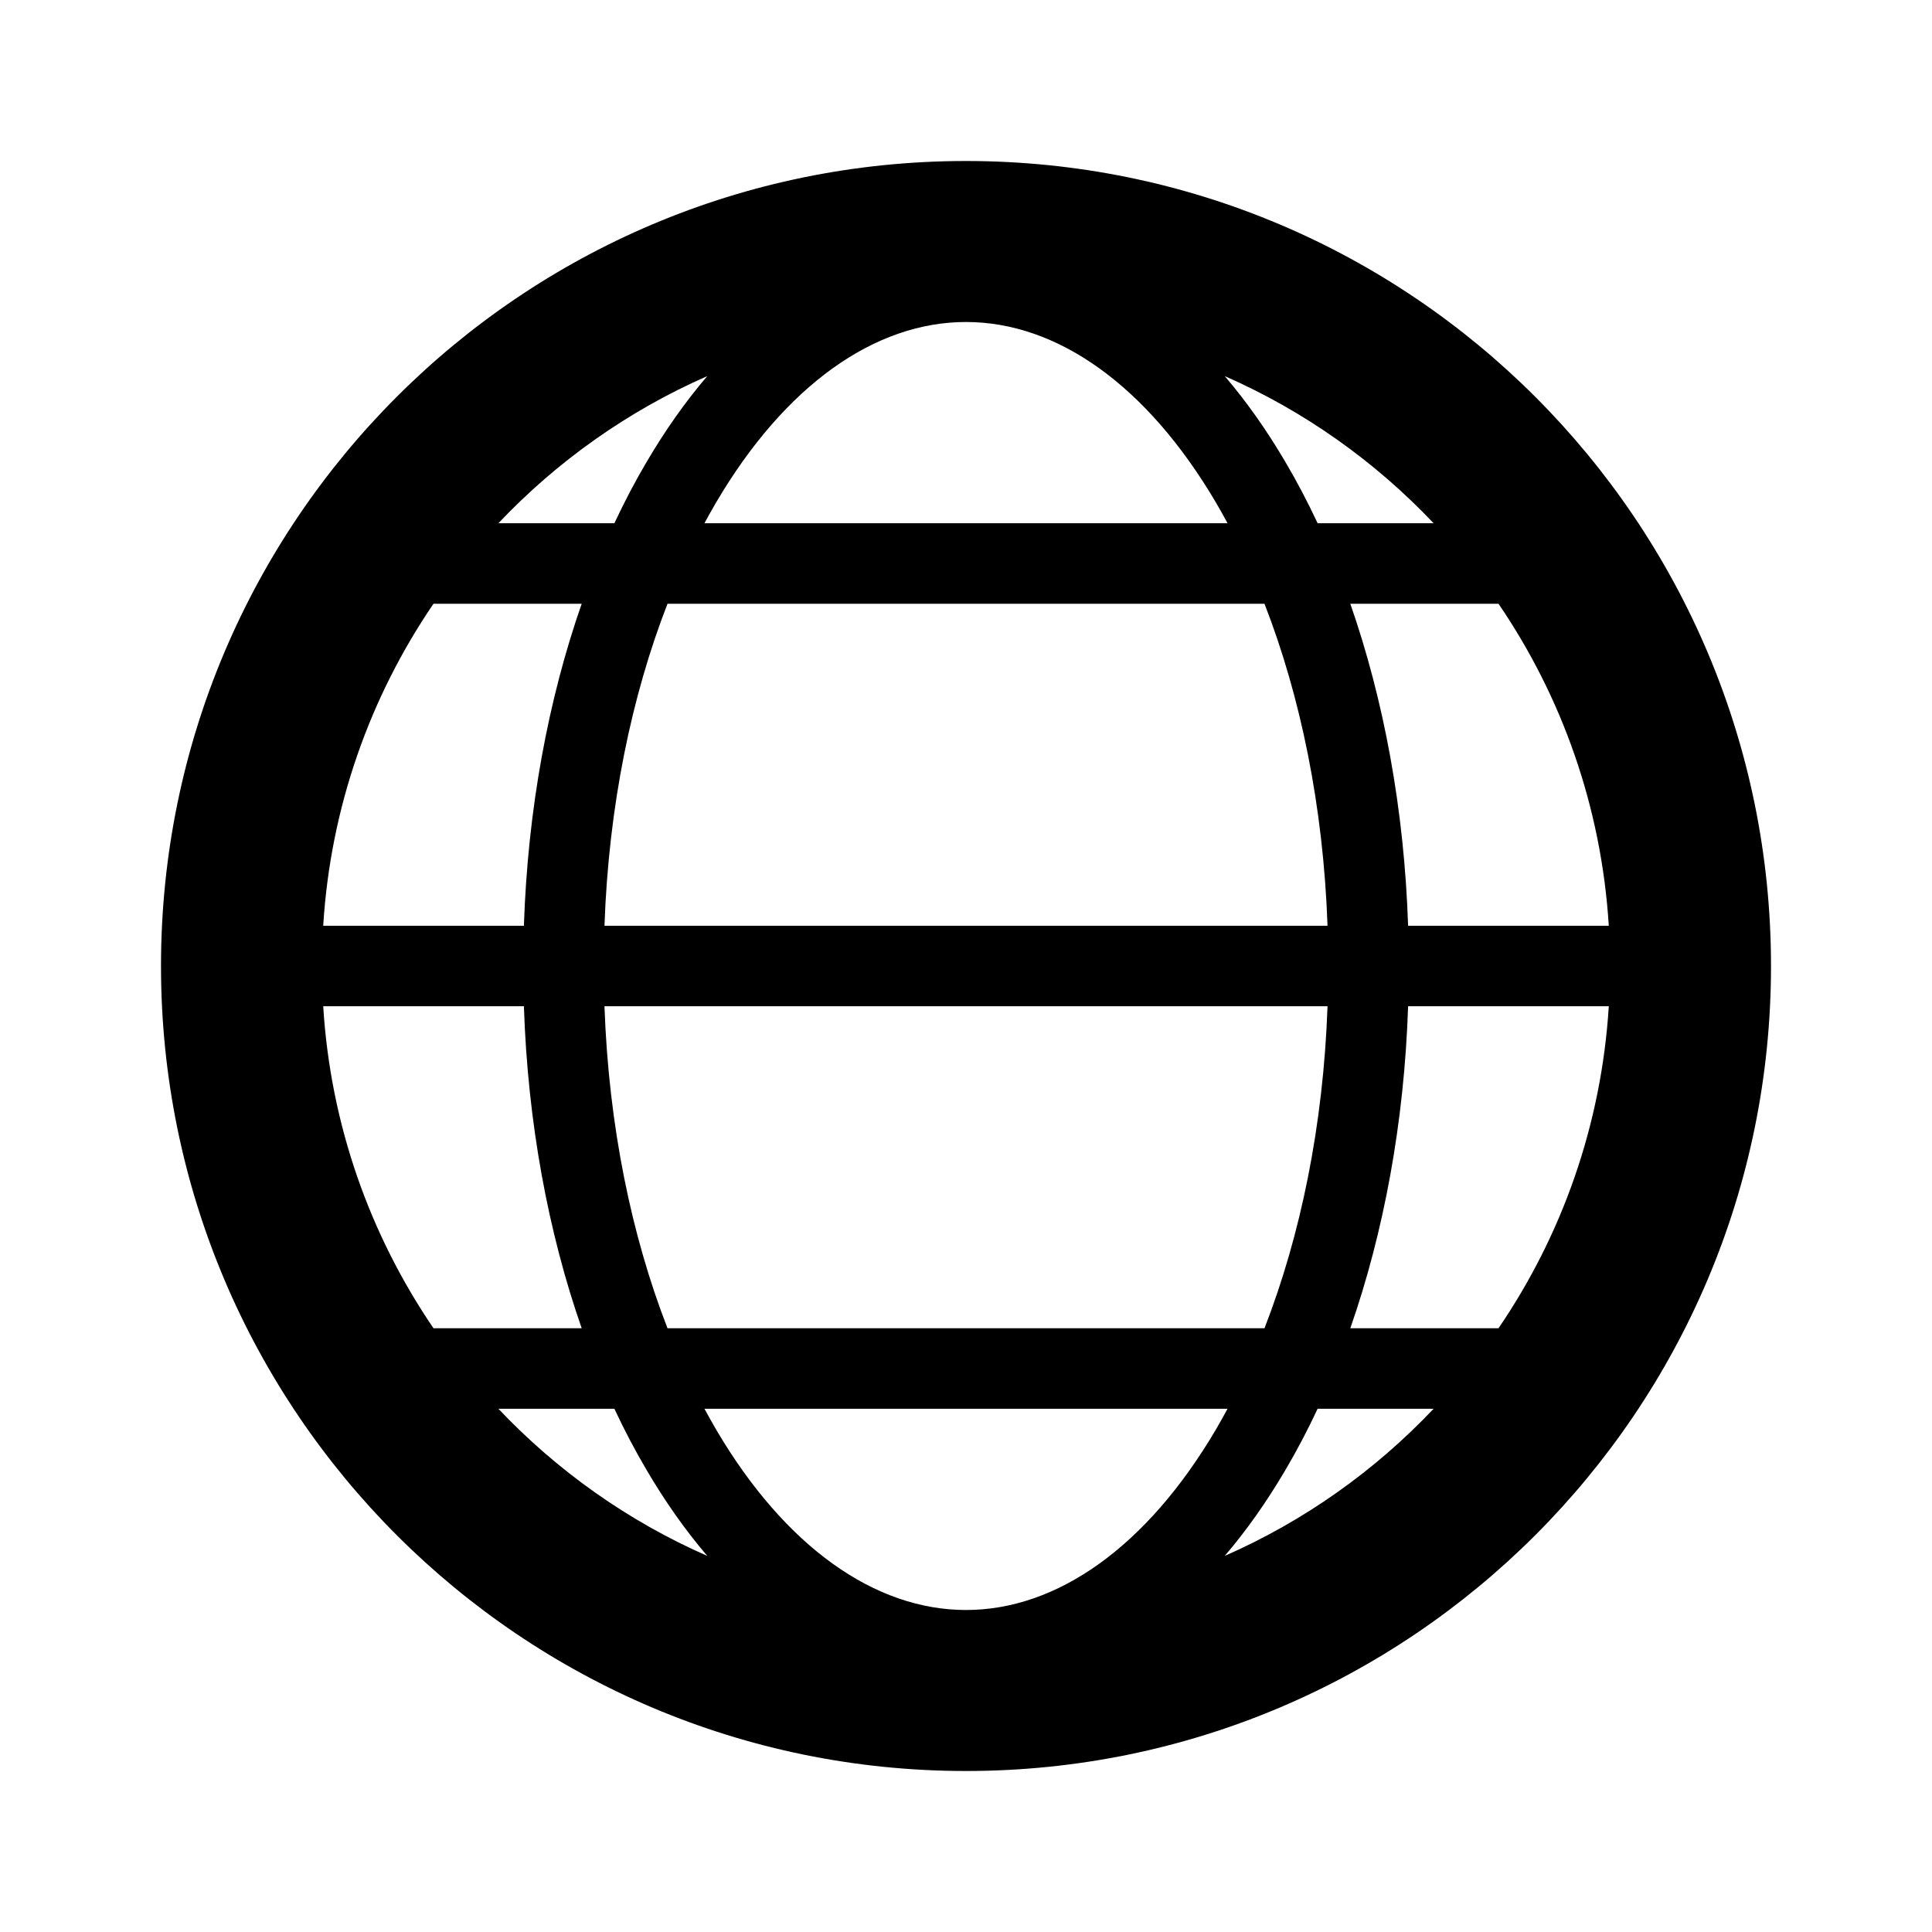 <svg width="24" height="24" viewBox="0 0 24 24" fill="none" xmlns="http://www.w3.org/2000/svg">
<path fill-rule="evenodd" clip-rule="evenodd" d="M12 22C17.523 22 22 17.523 22 12C22 6.477 17.523 2 12 2C6.477 2 2 6.477 2 12C2 17.523 6.477 22 12 22ZM15.708 16.5C16.155 15.351 16.439 13.984 16.491 12.5H7.509C7.561 13.984 7.845 15.351 8.292 16.5H15.708ZM15.708 7.5C16.155 8.649 16.439 10.016 16.491 11.5H7.509C7.561 10.016 7.845 8.649 8.292 7.5H15.708ZM8.895 6.243C9.754 4.783 10.869 4 12 4C13.131 4 14.245 4.783 15.105 6.243C15.154 6.327 15.202 6.412 15.249 6.5H8.751C8.798 6.412 8.846 6.327 8.895 6.243ZM8.034 5.736C8.261 5.35 8.512 4.992 8.786 4.672C7.801 5.104 6.92 5.73 6.191 6.5H7.632C7.757 6.233 7.891 5.978 8.034 5.736ZM4.015 11.5C4.106 10.022 4.599 8.653 5.385 7.5H7.226C6.81 8.692 6.556 10.054 6.508 11.5H4.015ZM4.015 12.5H6.508C6.556 13.946 6.81 15.308 7.226 16.5H5.385C4.599 15.347 4.106 13.978 4.015 12.5ZM8.034 18.264C8.261 18.65 8.512 19.008 8.786 19.328C7.801 18.896 6.92 18.27 6.191 17.5H7.632C7.757 17.767 7.891 18.022 8.034 18.264ZM8.895 17.757C9.754 19.217 10.869 20 12 20C13.131 20 14.245 19.217 15.105 17.757C15.154 17.673 15.202 17.587 15.249 17.5H8.751C8.798 17.587 8.846 17.673 8.895 17.757ZM15.966 18.264C15.739 18.65 15.488 19.008 15.214 19.328C16.199 18.896 17.08 18.27 17.809 17.5H16.368C16.243 17.767 16.109 18.022 15.966 18.264ZM18.615 16.5C19.401 15.347 19.893 13.978 19.985 12.5H17.492C17.444 13.946 17.19 15.308 16.774 16.5H18.615ZM18.615 7.5C19.401 8.653 19.893 10.022 19.985 11.5H17.492C17.444 10.054 17.19 8.692 16.774 7.5H18.615ZM17.809 6.5C17.08 5.73 16.199 5.104 15.214 4.672C15.488 4.992 15.739 5.35 15.966 5.736C16.109 5.978 16.243 6.233 16.368 6.5H17.809Z" fill="black"/>
</svg>

